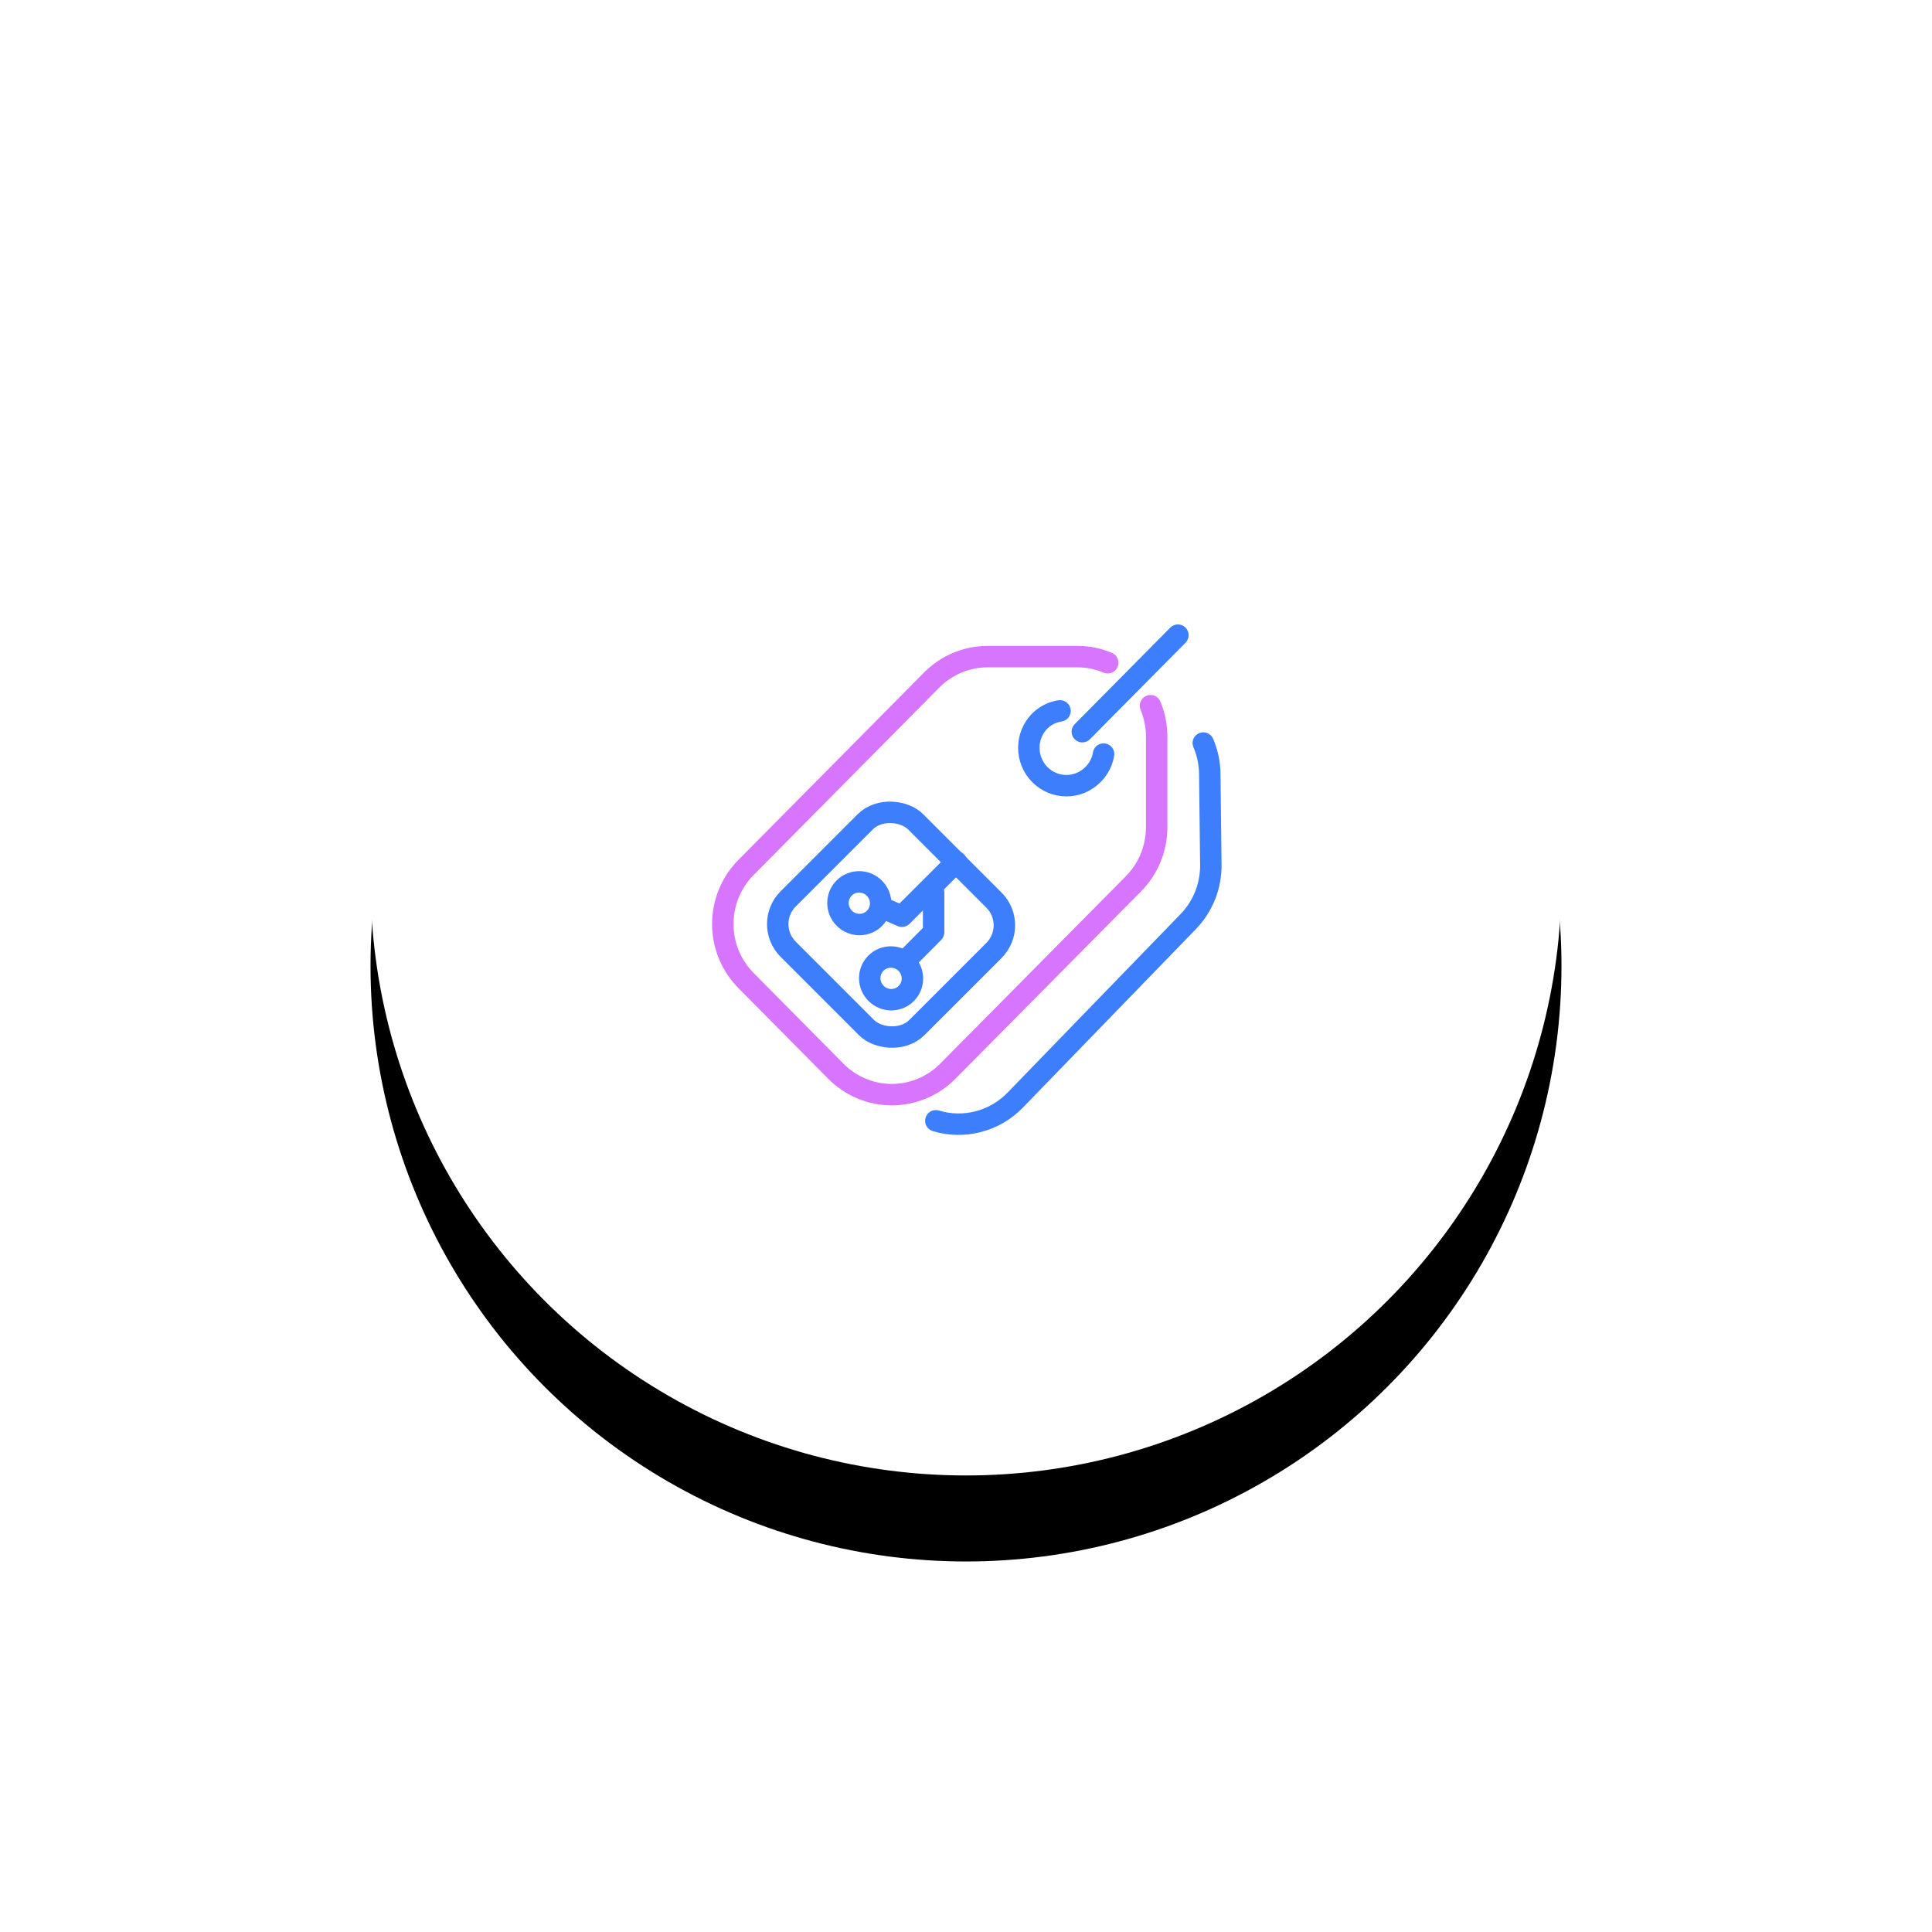 <?xml version="1.0" encoding="UTF-8" standalone="no"?>
<svg width="292px" height="292px" viewBox="0 0 292 292" version="1.1" xmlns="http://www.w3.org/2000/svg" xmlns:xlink="http://www.w3.org/1999/xlink">
    <!-- Generator: Sketch 48.2 (47327) - http://www.bohemiancoding.com/sketch -->
    <title>Icon Suggested</title>
    <desc>Created with Sketch.</desc>
    <defs>
        <circle id="path-1" cx="90" cy="90" r="90"></circle>
        <filter x="-51.9%" y="-44.7%" width="203.9%" height="203.9%" filterUnits="objectBoundingBox" id="filter-2">
            <feOffset dx="0" dy="13" in="SourceAlpha" result="shadowOffsetOuter1"></feOffset>
            <feGaussianBlur stdDeviation="29" in="shadowOffsetOuter1" result="shadowBlurOuter1"></feGaussianBlur>
            <feColorMatrix values="0 0 0 0 0.862   0 0 0 0 0.915   0 0 0 0 1  0 0 0 1 0" type="matrix" in="shadowBlurOuter1"></feColorMatrix>
        </filter>
    </defs>
    <g id="Features" stroke="none" stroke-width="1" fill="none" fill-rule="evenodd" transform="translate(-574, -6217)">
        <g id="Group-34" transform="translate(235, 6242)">
            <g id="title" transform="translate(18, 0)">
                <g id="Icon-Suggested" transform="translate(359, 0)">
                    <circle id="Oval" stroke="#FFFFFF" stroke-width="2.333" opacity="0.089" cx="108" cy="108" r="108"></circle>
                    <circle id="Oval-Copy-5" stroke="#FFFFFF" stroke-width="1.944" opacity="0.264" cx="108" cy="108" r="90"></circle>
                    <g id="Group-6" transform="translate(18, 18)">
                        <g id="Oval-Copy-4">
                            <use fill="black" fill-opacity="1" filter="url(#filter-2)" xlink:href="#path-1"></use>
                            <use fill="#FFFFFF" fill-rule="evenodd" xlink:href="#path-1"></use>
                        </g>
                        <g id="Ticket-Tagging-" transform="translate(53, 53)" stroke-linecap="round" stroke-linejoin="round" stroke-width="3.24">
                            <ellipse id="Oval" stroke="#3C7EFB" fill-rule="nonzero" transform="translate(25.677, 51.868) rotate(-45) translate(-25.677, -51.868) " cx="25.677" cy="51.868" rx="3.211" ry="3.241"></ellipse>
                            <path d="M72.865,16.304 C73.497,17.778 73.83,19.365 73.844,20.971 L74.004,34.666 C74.047,37.861 72.835,40.944 70.633,43.24 L44.451,70.256 C41.34,73.478 36.713,74.69 32.443,73.4" id="Shape" stroke="#3C7EFB"></path>
                            <path d="M64.886,10.664 C65.502,12.141 65.819,13.729 65.817,15.332 L65.817,29.026 C65.817,32.229 64.559,35.3 62.318,37.567 L34.257,65.897 C32.013,68.168 28.967,69.444 25.789,69.444 C22.612,69.444 19.565,68.168 17.321,65.897 L3.756,52.202 C1.507,49.937 0.242,46.861 0.242,43.653 C0.242,40.445 1.507,37.369 3.756,35.104 L31.817,6.774 C34.062,4.512 37.105,3.241 40.277,3.241 L53.842,3.241 C55.413,3.237 56.968,3.552 58.417,4.165" id="Shape" stroke="#D775FF"></path>
                            <path d="M51.209,11.442 C50.059,11.612 48.991,12.145 48.159,12.965 C45.943,15.203 45.943,18.831 48.159,21.069 C50.375,23.306 53.969,23.306 56.186,21.069 C57.035,20.237 57.598,19.152 57.791,17.973" id="Shape" stroke="#3C7EFB"></path>
                            <path d="M54.58,14.586 L69.028,0" id="Shape" stroke="#3C7EFB"></path>
                            <polyline id="Shape" stroke="#3C7EFB" points="32.106 38.896 32.106 44.909 28.173 48.879"></polyline>
                            <ellipse id="Oval" stroke="#3C7EFB" fill-rule="nonzero" transform="translate(20.876, 40.509) rotate(-45) translate(-20.876, -40.509) " cx="20.876" cy="40.509" rx="3.211" ry="3.241"></ellipse>
                            <polyline id="Shape" stroke="#3C7EFB" points="35.541 34.261 27.322 42.478 25.107 41.522"></polyline>
                            <rect id="Rectangle-path" stroke="#3C7EFB" transform="translate(25.673, 43.755) rotate(-45) translate(-25.673, -43.755) " x="12.052" y="30.004" width="27.242" height="27.503" rx="5.378"></rect>
                        </g>
                    </g>
                </g>
            </g>
        </g>
    </g>
</svg>